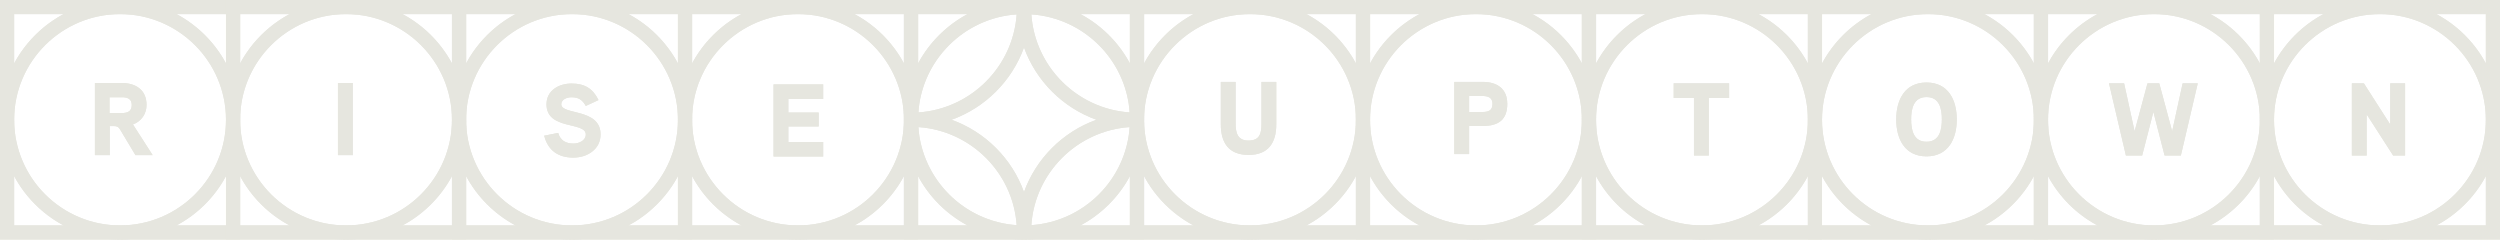 <svg xmlns="http://www.w3.org/2000/svg" width="668" height="64" fill="none">
  <path fill="#E6E6DF" d="M36.197 41.458l-3.876-6.471c-.579-.996-.829-1.298-2.023-1.298h-.971v7.769h-3.966V22.169h7.093c3.769 0 6.701 1.796 6.701 5.858 0 2.4-1.355 4.364-3.627 5.227l5.267 8.204h-4.598zm-3.716-15.476h-3.217v4.231h3.217c1.524 0 2.718-.391 2.718-2.16 0-1.742-1.248-2.071-2.718-2.071zM90.298 41.458V22.169h3.966v19.289h-3.966zM153.22 42.116c-4.099 0-6.817-1.938-7.815-5.858l3.743-.747c.553 1.991 1.996 2.844 4.072 2.844 1.444 0 3.298-.747 3.298-2.436 0-3.485-10.498-1.076-10.498-8.044 0-3.733 3.351-5.556 6.675-5.556 3.52 0 5.712 1.324 7.227 4.418l-3.404 1.573c-.883-1.6-1.881-2.32-3.823-2.32-1.079 0-2.718.498-2.718 1.875 0 2.933 10.497.996 10.497 8.044.009 4-3.591 6.204-7.254 6.204zM206.688 41.84V22.551h13.269v3.893h-9.312v3.618h8.118v3.733h-8.118v4.142h9.312v3.893h-13.269v.009zM333.621 41.396c-5.293 0-7.423-3.236-7.423-8.178V21.884h3.965v11.111c0 2.489.499 4.56 3.431 4.56 3.075 0 3.467-1.991 3.467-4.56V21.884h3.965v11.333c0 4.942-2.139 8.178-7.405 8.178zM396.294 33.653h-3.743v7.52h-3.965V21.884h7.566c3.823 0 6.594 1.769 6.594 5.885 0 4.258-2.433 5.884-6.452 5.884zm-.276-8.009h-3.467v4.285h3.467c1.551 0 2.771-.302 2.771-2.16 0-1.769-1.247-2.124-2.771-2.124zM456.597 26.16v15.396h-3.966V26.16h-5.427v-3.893h14.82v3.893h-5.427zM514.761 41.778c-5.846 0-8.092-4.729-8.092-9.867 0-5.138 2.246-9.867 8.092-9.867s8.091 4.729 8.091 9.867c0 5.138-2.245 9.867-8.091 9.867zm0-15.84c-3.493 0-4.099 3.182-4.099 5.973s.606 5.964 4.099 5.964c3.493 0 4.099-3.182 4.099-5.964 0-2.791-.579-5.973-4.099-5.973zM582.727 41.556h-4.348l-2.995-11.636-2.994 11.636h-4.349l-4.518-19.289h4.046l2.798 12.8 3.44-12.8h3.155l3.439 12.8 2.799-12.8h4.045l-4.518 19.289zM639.448 41.556l-7.067-10.995v10.995h-3.965V22.267h3.217l7.04 11.005V22.267h3.965v19.289h-3.19z"/>
  <path fill="#E6E6DF" d="M607.617 0H0v64H667.991V0h-60.374zM273.613 51.307c-3.235-8.96-10.373-16.08-19.356-19.307 8.983-3.227 16.121-10.347 19.356-19.307 3.234 8.96 10.372 16.08 19.355 19.307-8.983 3.227-16.121 10.347-19.355 19.307zM275.582 3.84c14.044.969 25.299 12.187 26.262 26.196-14.045-.96-25.3-12.187-26.262-26.196zM245.39 30.044c.972-14.009 12.218-25.227 26.262-26.196-.971 14-12.226 25.227-26.262 26.196zM271.652 60.16c-14.044-.969-25.29-12.187-26.262-26.196 14.045.96 25.291 12.187 26.262 26.196zm30.192-26.196c-.972 14.009-12.218 25.227-26.262 26.196.962-14.009 12.217-25.236 26.262-26.196zM620.833 3.769c-5.606 2.996-10.222 7.591-13.216 13.182V3.769h13.216zm15.086 0c15.604 0 28.303 12.667 28.303 28.231 0 15.564-12.699 28.231-28.303 28.231-15.603 0-28.302-12.667-28.302-28.231 0-15.564 12.69-28.231 28.302-28.231zm-32.08 0V16.951c-3.003-5.591-7.611-10.196-13.216-13.182h13.216zm0 28.231c0 15.564-12.699 28.231-28.303 28.231-15.603 0-28.302-12.667-28.302-28.231 0-15.564 12.699-28.231 28.302-28.231 15.604 0 28.303 12.667 28.303 28.231zM560.45 3.769c-5.606 2.996-10.222 7.591-13.216 13.182V3.769h13.216zm-16.994 0V16.951c-3.003-5.591-7.611-10.196-13.216-13.182h13.216zm0 28.231c0 15.564-12.699 28.231-28.303 28.231-15.603 0-28.311-12.667-28.311-28.231 0-15.564 12.699-28.231 28.302-28.231 15.604 0 28.312 12.667 28.312 28.231zM500.067 3.769c-5.606 2.996-10.222 7.591-13.216 13.182V3.769h13.216zm-16.994 0V16.951c-3.003-5.591-7.611-10.196-13.216-13.182h13.216zm0 28.231c0 15.564-12.699 28.231-28.303 28.231-15.603 0-28.302-12.667-28.302-28.231 0-15.564 12.699-28.231 28.302-28.231 15.604 0 28.303 12.667 28.303 28.231zM439.684 3.769c-5.606 2.996-10.222 7.591-13.216 13.182V3.769h13.216zm-17.003 0V16.951c-3.003-5.591-7.61-10.196-13.216-13.182h13.216zm0 28.231c0 15.564-12.699 28.231-28.302 28.231-15.604 0-28.303-12.667-28.303-28.231 0-15.564 12.699-28.231 28.303-28.231 15.603 0 28.302 12.667 28.302 28.231zm-43.38-28.231c-5.606 2.996-10.222 7.591-13.216 13.182V3.769h13.216zm-17.003 0V16.951c-3.003-5.591-7.61-10.196-13.216-13.182h13.216zm0 28.231c0 15.564-12.699 28.231-28.302 28.231-15.604 0-28.303-12.667-28.303-28.231 0-15.564 12.699-28.231 28.303-28.231 15.612 0 28.302 12.667 28.302 28.231zm-43.38-28.231c-5.606 2.996-10.222 7.591-13.216 13.182V3.769h13.216zm-17.003 0V16.951c-3.003-5.591-7.61-10.196-13.216-13.182h13.216zm-43.38 0c-5.606 2.996-10.222 7.591-13.216 13.182V3.769h13.216zm-17.003 0V16.951c-3.003-5.591-7.61-10.196-13.216-13.182h13.216zm0 28.231c0 15.564-12.699 28.231-28.302 28.231-15.604 0-28.303-12.667-28.303-28.231 0-15.564 12.699-28.231 28.303-28.231 15.603 0 28.302 12.667 28.302 28.231zM198.143 3.769c-5.605 2.996-10.221 7.591-13.216 13.182V3.769h13.216zm-16.994 0V16.951c-3.003-5.591-7.61-10.196-13.216-13.182h13.216zm0 28.231c0 15.564-12.699 28.231-28.302 28.231-15.604 0-28.303-12.667-28.303-28.231 0-15.564 12.699-28.231 28.303-28.231 15.603 0 28.302 12.667 28.302 28.231zM137.76 3.769c-5.605 2.996-10.221 7.591-13.216 13.182V3.769h13.216zm-16.994 0V16.951c-3.003-5.591-7.61-10.196-13.216-13.182h13.216zm0 28.231c0 15.564-12.699 28.231-28.302 28.231C76.86 60.231 64.161 47.564 64.161 32c0-15.564 12.699-28.231 28.302-28.231C108.067 3.769 120.766 16.436 120.766 32zM77.377 3.769C71.772 6.764 67.165 11.36 64.161 16.951V3.769h13.215zm-16.994 0V16.951C57.38 11.36 52.773 6.756 47.167 3.769H60.383zM60.383 32c0 15.564-12.699 28.231-28.302 28.231C16.477 60.231 3.778 47.564 3.778 32c0-15.564 12.699-28.231 28.302-28.231C47.684 3.769 60.383 16.436 60.383 32zM3.778 3.769H16.994C11.389 6.764 6.782 11.36 3.778 16.951V3.769zm0 56.462V47.049C6.782 52.64 11.389 57.244 16.994 60.231H3.778zm43.389 0c5.605-2.995 10.221-7.591 13.216-13.182v13.182H47.167zm16.994 0V47.049c3.003 5.591 7.61 10.195 13.215 13.182H64.161zm43.389 0c5.606-2.995 10.222-7.591 13.216-13.182v13.182H107.55zm16.994 0V47.049c3.003 5.591 7.611 10.195 13.216 13.182h-13.216zm43.389 0c5.606-2.995 10.222-7.591 13.216-13.182v13.182h-13.216zm16.994 0V47.049c3.003 5.591 7.611 10.195 13.216 13.182h-13.216zm43.389 0c5.606-2.995 10.222-7.591 13.216-13.182v13.182h-13.216zm16.994 0V47.049c3.003 5.591 7.611 10.195 13.216 13.182H245.31zm43.389 0c5.606-2.995 10.222-7.591 13.216-13.182v13.182h-13.216zm16.994 0V47.049c3.003 5.591 7.611 10.195 13.216 13.182h-13.216zm43.389 0c5.606-2.995 10.222-7.591 13.216-13.182v13.182h-13.216zm16.994 0V47.049c3.003 5.591 7.61 10.195 13.216 13.182h-13.216zm43.389 0c5.606-2.995 10.222-7.591 13.216-13.182v13.182h-13.216zm16.994 0V47.049c3.003 5.591 7.61 10.195 13.216 13.182h-13.216zm43.389 0c5.606-2.995 10.222-7.591 13.216-13.182v13.182h-13.216zm16.994 0V47.049c3.003 5.591 7.61 10.195 13.216 13.182h-13.216zm43.389 0c5.606-2.995 10.222-7.591 13.216-13.182v13.182h-13.216zm17.003 0V47.049c3.003 5.591 7.61 10.195 13.216 13.182h-13.216zm43.38 0c5.606-2.995 10.222-7.591 13.216-13.182v13.182h-13.216zm17.003 0V47.049c3.003 5.591 7.61 10.195 13.216 13.182h-13.216zm56.605 0h-13.216c5.605-2.995 10.221-7.591 13.216-13.182v13.182zM650.997 3.769h13.216V16.951c-2.994-5.591-7.611-10.187-13.216-13.182z"/>
  <path fill="#E6E6DF" d="M36.197 41.458l-3.876-6.471c-.579-.996-.829-1.298-2.023-1.298h-.971v7.769h-3.966V22.169h7.093c3.769 0 6.701 1.796 6.701 5.858 0 2.4-1.355 4.364-3.627 5.227l5.267 8.204h-4.598zm-3.716-15.476h-3.217v4.231h3.217c1.524 0 2.718-.391 2.718-2.16 0-1.742-1.248-2.071-2.718-2.071zM90.298 41.458V22.169h3.966v19.289h-3.966zM153.22 42.116c-4.099 0-6.817-1.938-7.815-5.858l3.743-.747c.553 1.991 1.996 2.844 4.072 2.844 1.444 0 3.298-.747 3.298-2.436 0-3.485-10.498-1.076-10.498-8.044 0-3.733 3.351-5.556 6.675-5.556 3.52 0 5.712 1.324 7.227 4.418l-3.404 1.573c-.883-1.6-1.881-2.32-3.823-2.32-1.079 0-2.718.498-2.718 1.875 0 2.933 10.497.996 10.497 8.044.009 4-3.591 6.204-7.254 6.204zM206.688 41.84V22.551h13.269v3.893h-9.312v3.618h8.118v3.733h-8.118v4.142h9.312v3.893h-13.269v.009zM333.621 41.396c-5.293 0-7.423-3.236-7.423-8.178V21.884h3.965v11.111c0 2.489.499 4.56 3.431 4.56 3.075 0 3.467-1.991 3.467-4.56V21.884h3.965v11.333c0 4.942-2.139 8.178-7.405 8.178zM396.294 33.653h-3.743v7.52h-3.965V21.884h7.566c3.823 0 6.594 1.769 6.594 5.885 0 4.258-2.433 5.884-6.452 5.884zm-.276-8.009h-3.467v4.285h3.467c1.551 0 2.771-.302 2.771-2.16 0-1.769-1.247-2.124-2.771-2.124zM456.597 26.16v15.396h-3.966V26.16h-5.427v-3.893h14.82v3.893h-5.427zM514.761 41.778c-5.846 0-8.092-4.729-8.092-9.867 0-5.138 2.246-9.867 8.092-9.867s8.091 4.729 8.091 9.867c0 5.138-2.245 9.867-8.091 9.867zm0-15.84c-3.493 0-4.099 3.182-4.099 5.973s.606 5.964 4.099 5.964c3.493 0 4.099-3.182 4.099-5.964 0-2.791-.579-5.973-4.099-5.973zM582.727 41.556h-4.348l-2.995-11.636-2.994 11.636h-4.349l-4.518-19.289h4.046l2.798 12.8 3.44-12.8h3.155l3.439 12.8 2.799-12.8h4.045l-4.518 19.289zM639.448 41.556l-7.067-10.995v10.995h-3.965V22.267h3.217l7.04 11.005V22.267h3.965v19.289h-3.19z"/>
  <path fill="#E6E6DF" d="M64.161 64H0V0h64.161v64zM3.778 60.231H60.383V3.769H3.778V60.231z"/>
  <path fill="#E6E6DF" d="M124.544 64H60.383V0h64.161v64zm-60.383-3.769h56.605V3.769H64.161V60.231z"/>
  <path fill="#E6E6DF" d="M32.081 64C14.392 64 0 49.644 0 32 0 14.356 14.392 0 32.081 0s32.081 14.356 32.081 32c0 17.644-14.392 32-32.081 32zm0-60.231C16.477 3.769 3.778 16.436 3.778 32c0 15.564 12.699 28.231 28.302 28.231C47.684 60.231 60.383 47.564 60.383 32c0-15.564-12.699-28.231-28.302-28.231z"/>
  <path fill="#E6E6DF" d="M92.463 64c-17.689 0-32.081-14.356-32.081-32 0-17.644 14.392-32 32.081-32 17.689 0 32.081 14.356 32.081 32 0 17.644-14.392 32-32.081 32zm0-60.231C76.86 3.769 64.161 16.436 64.161 32c0 15.564 12.699 28.231 28.302 28.231 15.604 0 28.302-12.667 28.302-28.231 0-15.564-12.699-28.231-28.302-28.231z"/>
  <path fill="#E6E6DF" d="M184.927 64h-64.161V0h64.161v64zm-60.383-3.769h56.605V3.769h-56.605V60.231z"/>
  <path fill="#E6E6DF" d="M245.31 64h-64.161V0h64.161v64zm-60.383-3.769h56.605V3.769h-56.605V60.231z"/>
  <path fill="#E6E6DF" d="M152.847 64c-17.689 0-32.081-14.356-32.081-32 0-17.644 14.392-32 32.081-32 17.689 0 32.08 14.356 32.08 32 0 17.644-14.391 32-32.08 32zm0-60.231c-15.604 0-28.303 12.667-28.303 28.231 0 15.564 12.699 28.231 28.303 28.231 15.603 0 28.302-12.667 28.302-28.231 0-15.564-12.699-28.231-28.302-28.231z"/>
  <path fill="#E6E6DF" d="M213.23 64c-17.689 0-32.081-14.356-32.081-32 0-17.644 14.392-32 32.081-32 17.689 0 32.08 14.356 32.08 32 0 17.644-14.391 32-32.08 32zm0-60.231c-15.604 0-28.303 12.667-28.303 28.231 0 15.564 12.699 28.231 28.303 28.231 15.603 0 28.302-12.667 28.302-28.231 0-15.564-12.69-28.231-28.302-28.231z"/>
  <path fill="#E6E6DF" d="M305.693 64h-64.161V0h64.161v64zm-60.383-3.769h56.605V3.769H245.31V60.231z"/>
  <path fill="#E6E6DF" d="M366.076 64h-64.161V0h64.161v64zm-60.383-3.769h56.605V3.769h-56.605V60.231z"/>
  <path fill="#E6E6DF" d="M273.612 64c-17.689 0-32.08-14.356-32.08-32 0-17.644 14.391-32 32.08-32s32.081 14.356 32.081 32c0 17.644-14.392 32-32.081 32zm0-60.231C258.009 3.769 245.31 16.436 245.31 32c0 15.564 12.699 28.231 28.302 28.231 15.604 0 28.303-12.667 28.303-28.231 0-15.564-12.69-28.231-28.303-28.231z"/>
  <path fill="#E6E6DF" d="M333.996 64c-17.689 0-32.081-14.356-32.081-32 0-17.644 14.392-32 32.081-32 17.689 0 32.08 14.356 32.08 32 0 17.644-14.391 32-32.08 32zm0-60.231c-15.604 0-28.303 12.667-28.303 28.231 0 15.564 12.699 28.231 28.303 28.231 15.603 0 28.302-12.667 28.302-28.231 0-15.564-12.69-28.231-28.302-28.231z"/>
  <path fill="#E6E6DF" d="M426.459 64h-64.161V0h64.161v64zm-60.383-3.769h56.605V3.769h-56.605V60.231z"/>
  <path fill="#E6E6DF" d="M486.842 64h-64.161V0h64.161v64zm-60.383-3.769h56.605V3.769h-56.605V60.231z"/>
  <path fill="#E6E6DF" d="M394.379 64c-17.689 0-32.081-14.356-32.081-32 0-17.644 14.392-32 32.081-32 17.688 0 32.08 14.356 32.08 32 0 17.644-14.392 32-32.08 32zm0-60.231c-15.604 0-28.303 12.667-28.303 28.231 0 15.564 12.699 28.231 28.303 28.231 15.603 0 28.302-12.667 28.302-28.231 0-15.564-12.69-28.231-28.302-28.231z"/>
  <path fill="#E6E6DF" d="M454.761 64c-17.689 0-32.08-14.356-32.08-32 0-17.644 14.391-32 32.08-32s32.081 14.356 32.081 32c0 17.644-14.392 32-32.081 32zm0-60.231c-15.603 0-28.302 12.667-28.302 28.231 0 15.564 12.699 28.231 28.302 28.231 15.604 0 28.303-12.667 28.303-28.231 0-15.564-12.69-28.231-28.303-28.231z"/>
  <path fill="#E6E6DF" d="M547.234 64h-64.161V0h64.161v64zm-60.392-3.769h56.605V3.769h-56.605V60.231z"/>
  <path fill="#E6E6DF" d="M607.617 64h-64.161V0h64.161v64zm-60.383-3.769h56.605V3.769h-56.605V60.231z"/>
  <path fill="#E6E6DF" d="M515.153 64c-17.689 0-32.08-14.356-32.08-32 0-17.644 14.391-32 32.08-32s32.081 14.356 32.081 32c0 17.644-14.392 32-32.081 32zm0-60.231c-15.603 0-28.302 12.667-28.302 28.231 0 15.564 12.699 28.231 28.302 28.231 15.604 0 28.303-12.667 28.303-28.231 0-15.564-12.699-28.231-28.303-28.231z"/>
  <path fill="#E6E6DF" d="M575.536 64c-17.689 0-32.08-14.356-32.08-32 0-17.644 14.391-32 32.08-32s32.081 14.356 32.081 32c0 17.644-14.392 32-32.081 32zm0-60.231c-15.603 0-28.302 12.667-28.302 28.231 0 15.564 12.699 28.231 28.302 28.231 15.604 0 28.303-12.667 28.303-28.231 0-15.564-12.699-28.231-28.303-28.231z"/>
  <path fill="#E6E6DF" d="M668 64h-64.161V0H668v64zm-60.383-3.769h56.605V3.769h-56.605V60.231z"/>
  <path fill="#E6E6DF" d="M635.92 64c-17.689 0-32.081-14.356-32.081-32 0-17.644 14.392-32 32.081-32C653.608 0 668 14.356 668 32c0 17.644-14.392 32-32.08 32zm0-60.231c-15.604 0-28.303 12.667-28.303 28.231 0 15.564 12.699 28.231 28.303 28.231 15.603 0 28.302-12.667 28.302-28.231 0-15.564-12.699-28.231-28.302-28.231zM275.502 1.885h-3.779c0 15.564-12.698 28.231-28.302 28.231v3.769c15.604 0 28.302 12.667 28.302 28.231h3.779c0-15.564 12.698-28.231 28.302-28.231v-3.769c-15.604 0-28.302-12.667-28.302-28.231zm-1.89 49.422c-3.234-8.96-10.372-16.08-19.355-19.307 8.983-3.227 16.121-10.347 19.355-19.307 3.235 8.96 10.373 16.08 19.356 19.307-8.983 3.227-16.121 10.347-19.356 19.307z"/>
</svg>